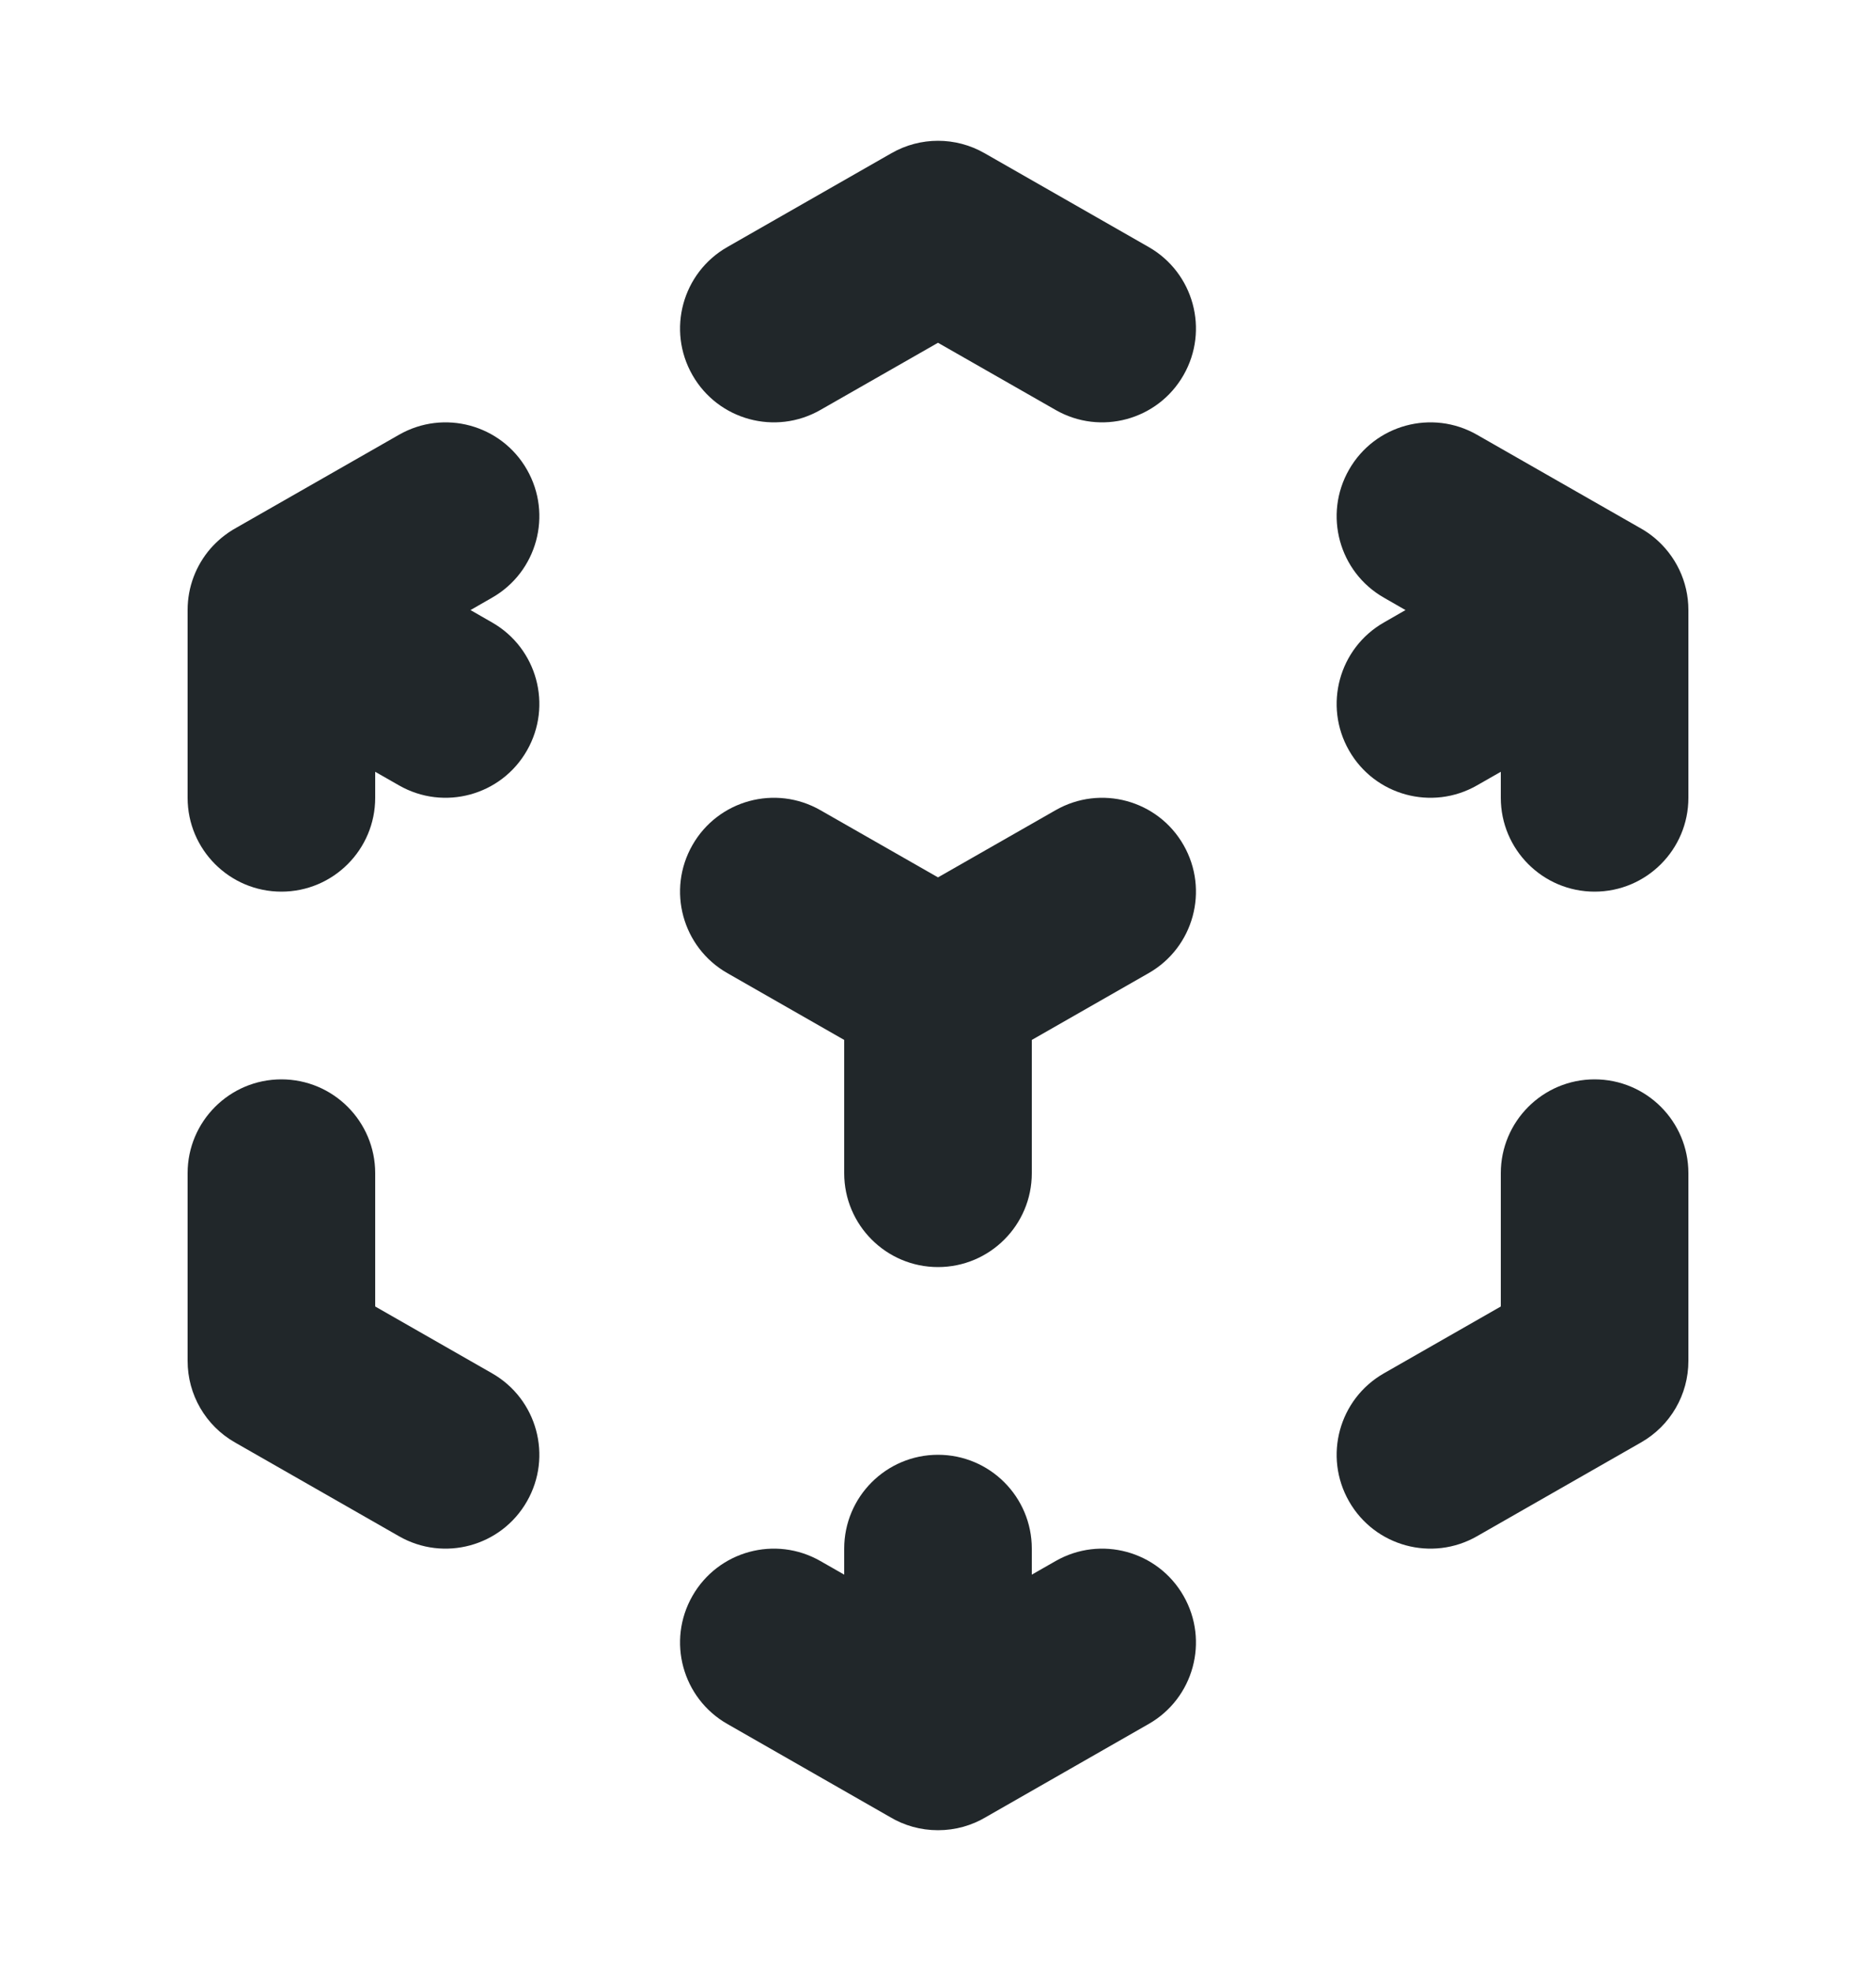 <svg width="20" height="21" viewBox="0 0 20 21" fill="none" xmlns="http://www.w3.org/2000/svg">
<path d="M9.504 1.632C9.811 1.456 10.189 1.456 10.496 1.632L12.246 2.632C12.726 2.906 12.892 3.517 12.618 3.996C12.344 4.476 11.733 4.642 11.254 4.368L10 3.652L8.746 4.368C8.267 4.642 7.656 4.476 7.382 3.996C7.108 3.517 7.274 2.906 7.754 2.632L9.504 1.632Z" fill="#21272A"/>
<path d="M5.618 5.004C5.892 5.483 5.726 6.094 5.246 6.368L5.016 6.5L5.246 6.632C5.726 6.906 5.892 7.517 5.618 7.996C5.344 8.476 4.733 8.642 4.254 8.368L4 8.223V8.5C4 9.052 3.552 9.5 3 9.5C2.448 9.5 2 9.052 2 8.5V6.5C2 6.25 2.092 6.021 2.243 5.846C2.278 5.806 2.316 5.769 2.357 5.734C2.408 5.692 2.462 5.654 2.521 5.622L4.254 4.632C4.733 4.358 5.344 4.524 5.618 5.004Z" fill="#21272A"/>
<path d="M14.382 5.004C14.656 4.524 15.267 4.358 15.746 4.632L17.479 5.622C17.538 5.654 17.593 5.692 17.643 5.734C17.861 5.918 18 6.193 18 6.5V8.5C18 9.052 17.552 9.5 17 9.5C16.448 9.5 16 9.052 16 8.5V8.223L15.746 8.368C15.267 8.642 14.656 8.476 14.382 7.996C14.108 7.517 14.274 6.906 14.754 6.632L14.984 6.5L14.754 6.368C14.274 6.094 14.108 5.483 14.382 5.004Z" fill="#21272A"/>
<path d="M7.382 9.004C7.656 8.524 8.267 8.358 8.746 8.632L10 9.348L11.254 8.632C11.733 8.358 12.344 8.524 12.618 9.004C12.892 9.483 12.726 10.094 12.246 10.368L11 11.08V12.5C11 13.052 10.552 13.5 10 13.5C9.448 13.5 9 13.052 9 12.5V11.08L7.754 10.368C7.274 10.094 7.108 9.483 7.382 9.004Z" fill="#21272A"/>
<path d="M3 11.5C3.552 11.5 4 11.948 4 12.5V13.92L5.246 14.632C5.726 14.906 5.892 15.517 5.618 15.996C5.344 16.476 4.733 16.642 4.254 16.368L2.504 15.368C2.192 15.19 2 14.859 2 14.5V12.5C2 11.948 2.448 11.5 3 11.5Z" fill="#21272A"/>
<path d="M17 11.5C17.552 11.5 18 11.948 18 12.5V14.5C18 14.859 17.808 15.19 17.496 15.368L15.746 16.368C15.267 16.642 14.656 16.476 14.382 15.996C14.108 15.517 14.274 14.906 14.754 14.632L16 13.92V12.5C16 11.948 16.448 11.5 17 11.5Z" fill="#21272A"/>
<path d="M7.382 17.004C7.656 16.524 8.267 16.358 8.746 16.632L9 16.777V16.5C9 15.948 9.448 15.5 10 15.5C10.552 15.5 11 15.948 11 16.5V16.777L11.254 16.632C11.733 16.358 12.344 16.524 12.618 17.004C12.892 17.483 12.726 18.094 12.246 18.368L10.511 19.36C10.362 19.449 10.187 19.5 10 19.5C9.813 19.5 9.638 19.449 9.489 19.36L7.754 18.368C7.274 18.094 7.108 17.483 7.382 17.004Z" fill="#21272A"/>
</svg>
